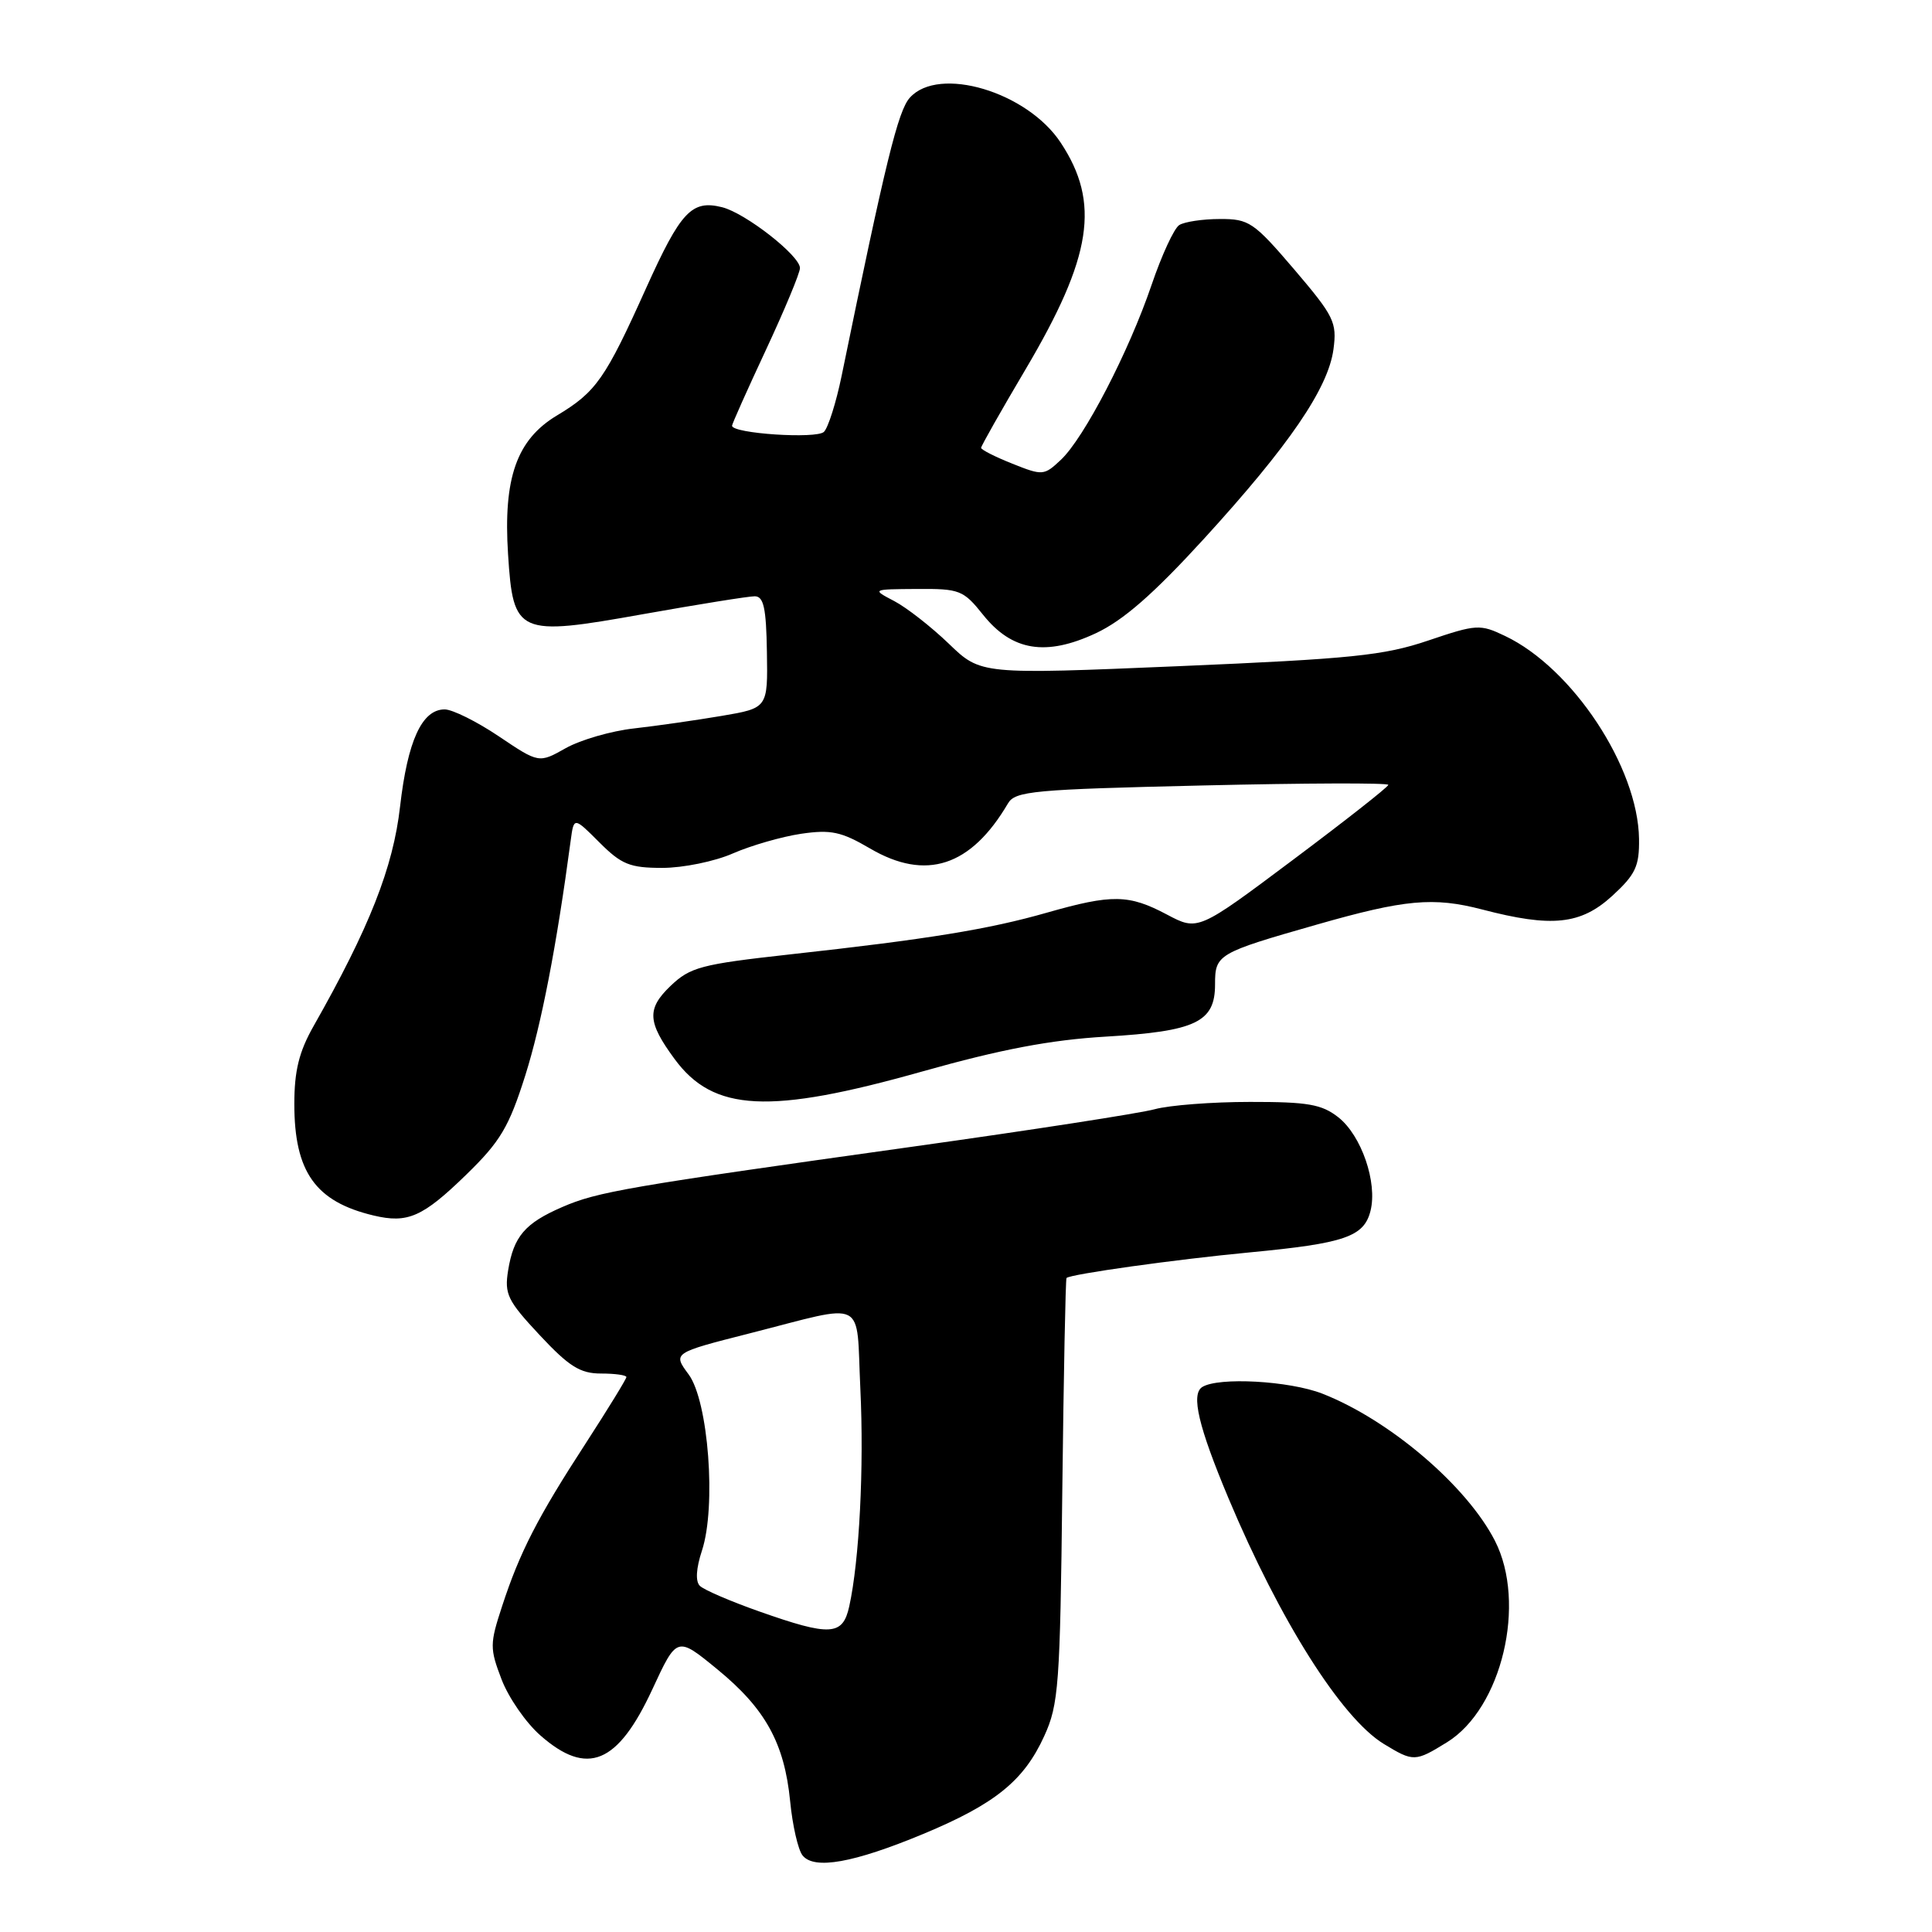 <?xml version="1.0" encoding="UTF-8" standalone="no"?>
<!DOCTYPE svg PUBLIC "-//W3C//DTD SVG 1.1//EN" "http://www.w3.org/Graphics/SVG/1.1/DTD/svg11.dtd" >
<svg xmlns="http://www.w3.org/2000/svg" xmlns:xlink="http://www.w3.org/1999/xlink" version="1.1" viewBox="0 0 256 256">
 <g >
 <path fill="currentColor"
d=" M 122.33 243.01 C 131.86 239.04 135.67 235.96 138.37 230.03 C 140.28 225.86 140.47 223.28 140.76 197.54 C 140.94 182.16 141.19 169.47 141.32 169.34 C 141.84 168.83 155.77 166.88 165.58 165.95 C 178.19 164.75 180.74 163.88 181.60 160.44 C 182.54 156.70 180.40 150.46 177.34 148.05 C 175.14 146.32 173.30 146.00 165.62 146.01 C 160.60 146.01 154.93 146.45 153.00 146.98 C 151.07 147.51 136.68 149.74 121.00 151.93 C 83.06 157.24 79.18 157.91 74.50 159.94 C 69.56 162.08 68.06 163.83 67.33 168.33 C 66.82 171.48 67.25 172.35 71.52 176.92 C 75.41 181.08 76.88 182.00 79.64 182.00 C 81.49 182.00 83.00 182.21 83.00 182.47 C 83.00 182.72 80.58 186.66 77.63 191.22 C 71.24 201.05 68.87 205.67 66.53 212.83 C 64.89 217.83 64.89 218.42 66.46 222.53 C 67.38 224.94 69.69 228.28 71.60 229.95 C 77.82 235.42 81.85 233.75 86.45 223.82 C 89.70 216.81 89.70 216.81 95.01 221.16 C 101.42 226.40 103.94 230.97 104.70 238.69 C 105.01 241.88 105.75 245.11 106.34 245.85 C 107.87 247.78 113.09 246.85 122.33 243.01 Z  M 191.75 230.85 C 199.00 226.36 202.31 212.44 198.09 204.17 C 194.37 196.89 184.13 188.16 175.23 184.67 C 170.85 182.96 161.44 182.44 159.30 183.79 C 157.79 184.75 158.80 189.03 162.77 198.50 C 169.59 214.74 177.75 227.66 183.36 231.08 C 187.29 233.47 187.51 233.47 191.75 230.85 Z  M 61.79 155.64 C 66.31 151.24 67.43 149.35 69.60 142.51 C 71.74 135.73 73.75 125.36 75.62 111.37 C 76.04 108.24 76.04 108.24 79.42 111.62 C 82.35 114.55 83.46 115.00 87.77 115.00 C 90.51 115.00 94.72 114.14 97.12 113.08 C 99.53 112.03 103.59 110.86 106.15 110.48 C 110.11 109.90 111.48 110.20 115.29 112.43 C 122.70 116.77 128.65 114.82 133.56 106.46 C 134.52 104.82 136.92 104.60 159.31 104.08 C 172.89 103.76 183.98 103.72 183.96 104.00 C 183.94 104.28 178.26 108.74 171.33 113.93 C 158.74 123.36 158.74 123.36 154.62 121.18 C 149.57 118.50 147.36 118.47 138.73 120.93 C 131.01 123.14 122.97 124.45 104.61 126.47 C 92.89 127.77 91.46 128.15 88.85 130.64 C 85.68 133.68 85.78 135.42 89.39 140.33 C 94.54 147.33 101.92 147.70 122.23 141.97 C 132.62 139.04 139.22 137.79 146.50 137.36 C 158.46 136.65 161.00 135.44 161.00 130.45 C 161.00 126.46 161.30 126.28 174.50 122.51 C 186.15 119.18 189.93 118.83 196.39 120.51 C 205.65 122.93 209.46 122.52 213.64 118.70 C 216.72 115.87 217.23 114.78 217.18 111.16 C 217.05 101.67 208.38 88.53 199.43 84.27 C 196.11 82.68 195.65 82.71 189.23 84.88 C 183.38 86.86 179.06 87.30 156.23 88.27 C 129.96 89.38 129.96 89.38 125.73 85.30 C 123.40 83.06 120.15 80.52 118.50 79.65 C 115.50 78.08 115.50 78.08 121.50 78.04 C 127.16 78.00 127.65 78.19 130.26 81.46 C 134.10 86.27 138.59 87.00 145.22 83.90 C 148.86 82.19 152.84 78.71 159.56 71.36 C 170.82 59.03 175.99 51.46 176.69 46.29 C 177.17 42.70 176.77 41.90 171.49 35.70 C 166.13 29.43 165.50 29.00 161.63 29.02 C 159.36 29.02 156.94 29.39 156.26 29.82 C 155.57 30.25 153.92 33.84 152.58 37.78 C 149.57 46.62 143.65 58.04 140.57 60.93 C 138.34 63.03 138.15 63.04 134.14 61.44 C 131.86 60.53 130.00 59.59 130.00 59.34 C 130.00 59.10 132.66 54.40 135.91 48.91 C 144.72 34.00 145.82 26.87 140.54 18.89 C 136.09 12.16 124.41 8.68 120.57 12.93 C 119.00 14.65 117.36 21.34 111.51 49.85 C 110.79 53.34 109.74 56.66 109.18 57.22 C 108.21 58.19 97.00 57.45 97.00 56.41 C 97.00 56.17 99.03 51.63 101.50 46.34 C 103.97 41.04 106.00 36.17 106.00 35.52 C 106.00 33.88 98.79 28.24 95.69 27.46 C 91.66 26.45 90.21 28.00 85.63 38.14 C 80.20 50.21 79.00 51.93 73.80 55.05 C 68.46 58.26 66.67 63.33 67.32 73.44 C 68.00 84.09 68.59 84.35 85.21 81.38 C 92.52 80.08 99.17 79.01 100.00 79.01 C 101.19 79.01 101.53 80.55 101.62 86.41 C 101.74 93.82 101.74 93.82 95.62 94.86 C 92.25 95.43 87.03 96.18 84.02 96.52 C 81.01 96.85 76.94 98.03 74.97 99.13 C 71.41 101.14 71.41 101.14 66.10 97.57 C 63.19 95.61 59.95 94.00 58.92 94.00 C 55.91 94.00 54.01 98.15 53.01 106.88 C 52.09 114.96 48.95 122.92 41.54 135.98 C 39.62 139.37 39.00 141.90 39.00 146.28 C 39.00 155.29 41.80 159.23 49.50 161.06 C 54.03 162.14 56.01 161.26 61.79 155.64 Z  M 100.59 213.52 C 96.79 212.18 93.26 210.66 92.73 210.13 C 92.13 209.53 92.24 207.81 93.01 205.47 C 94.93 199.65 93.87 185.67 91.25 182.12 C 89.14 179.27 89.14 179.27 99.32 176.68 C 115.08 172.67 113.42 171.84 114.00 184.00 C 114.50 194.40 113.87 206.78 112.53 212.85 C 111.67 216.76 110.03 216.85 100.59 213.52 Z "/>
</g>
</svg>